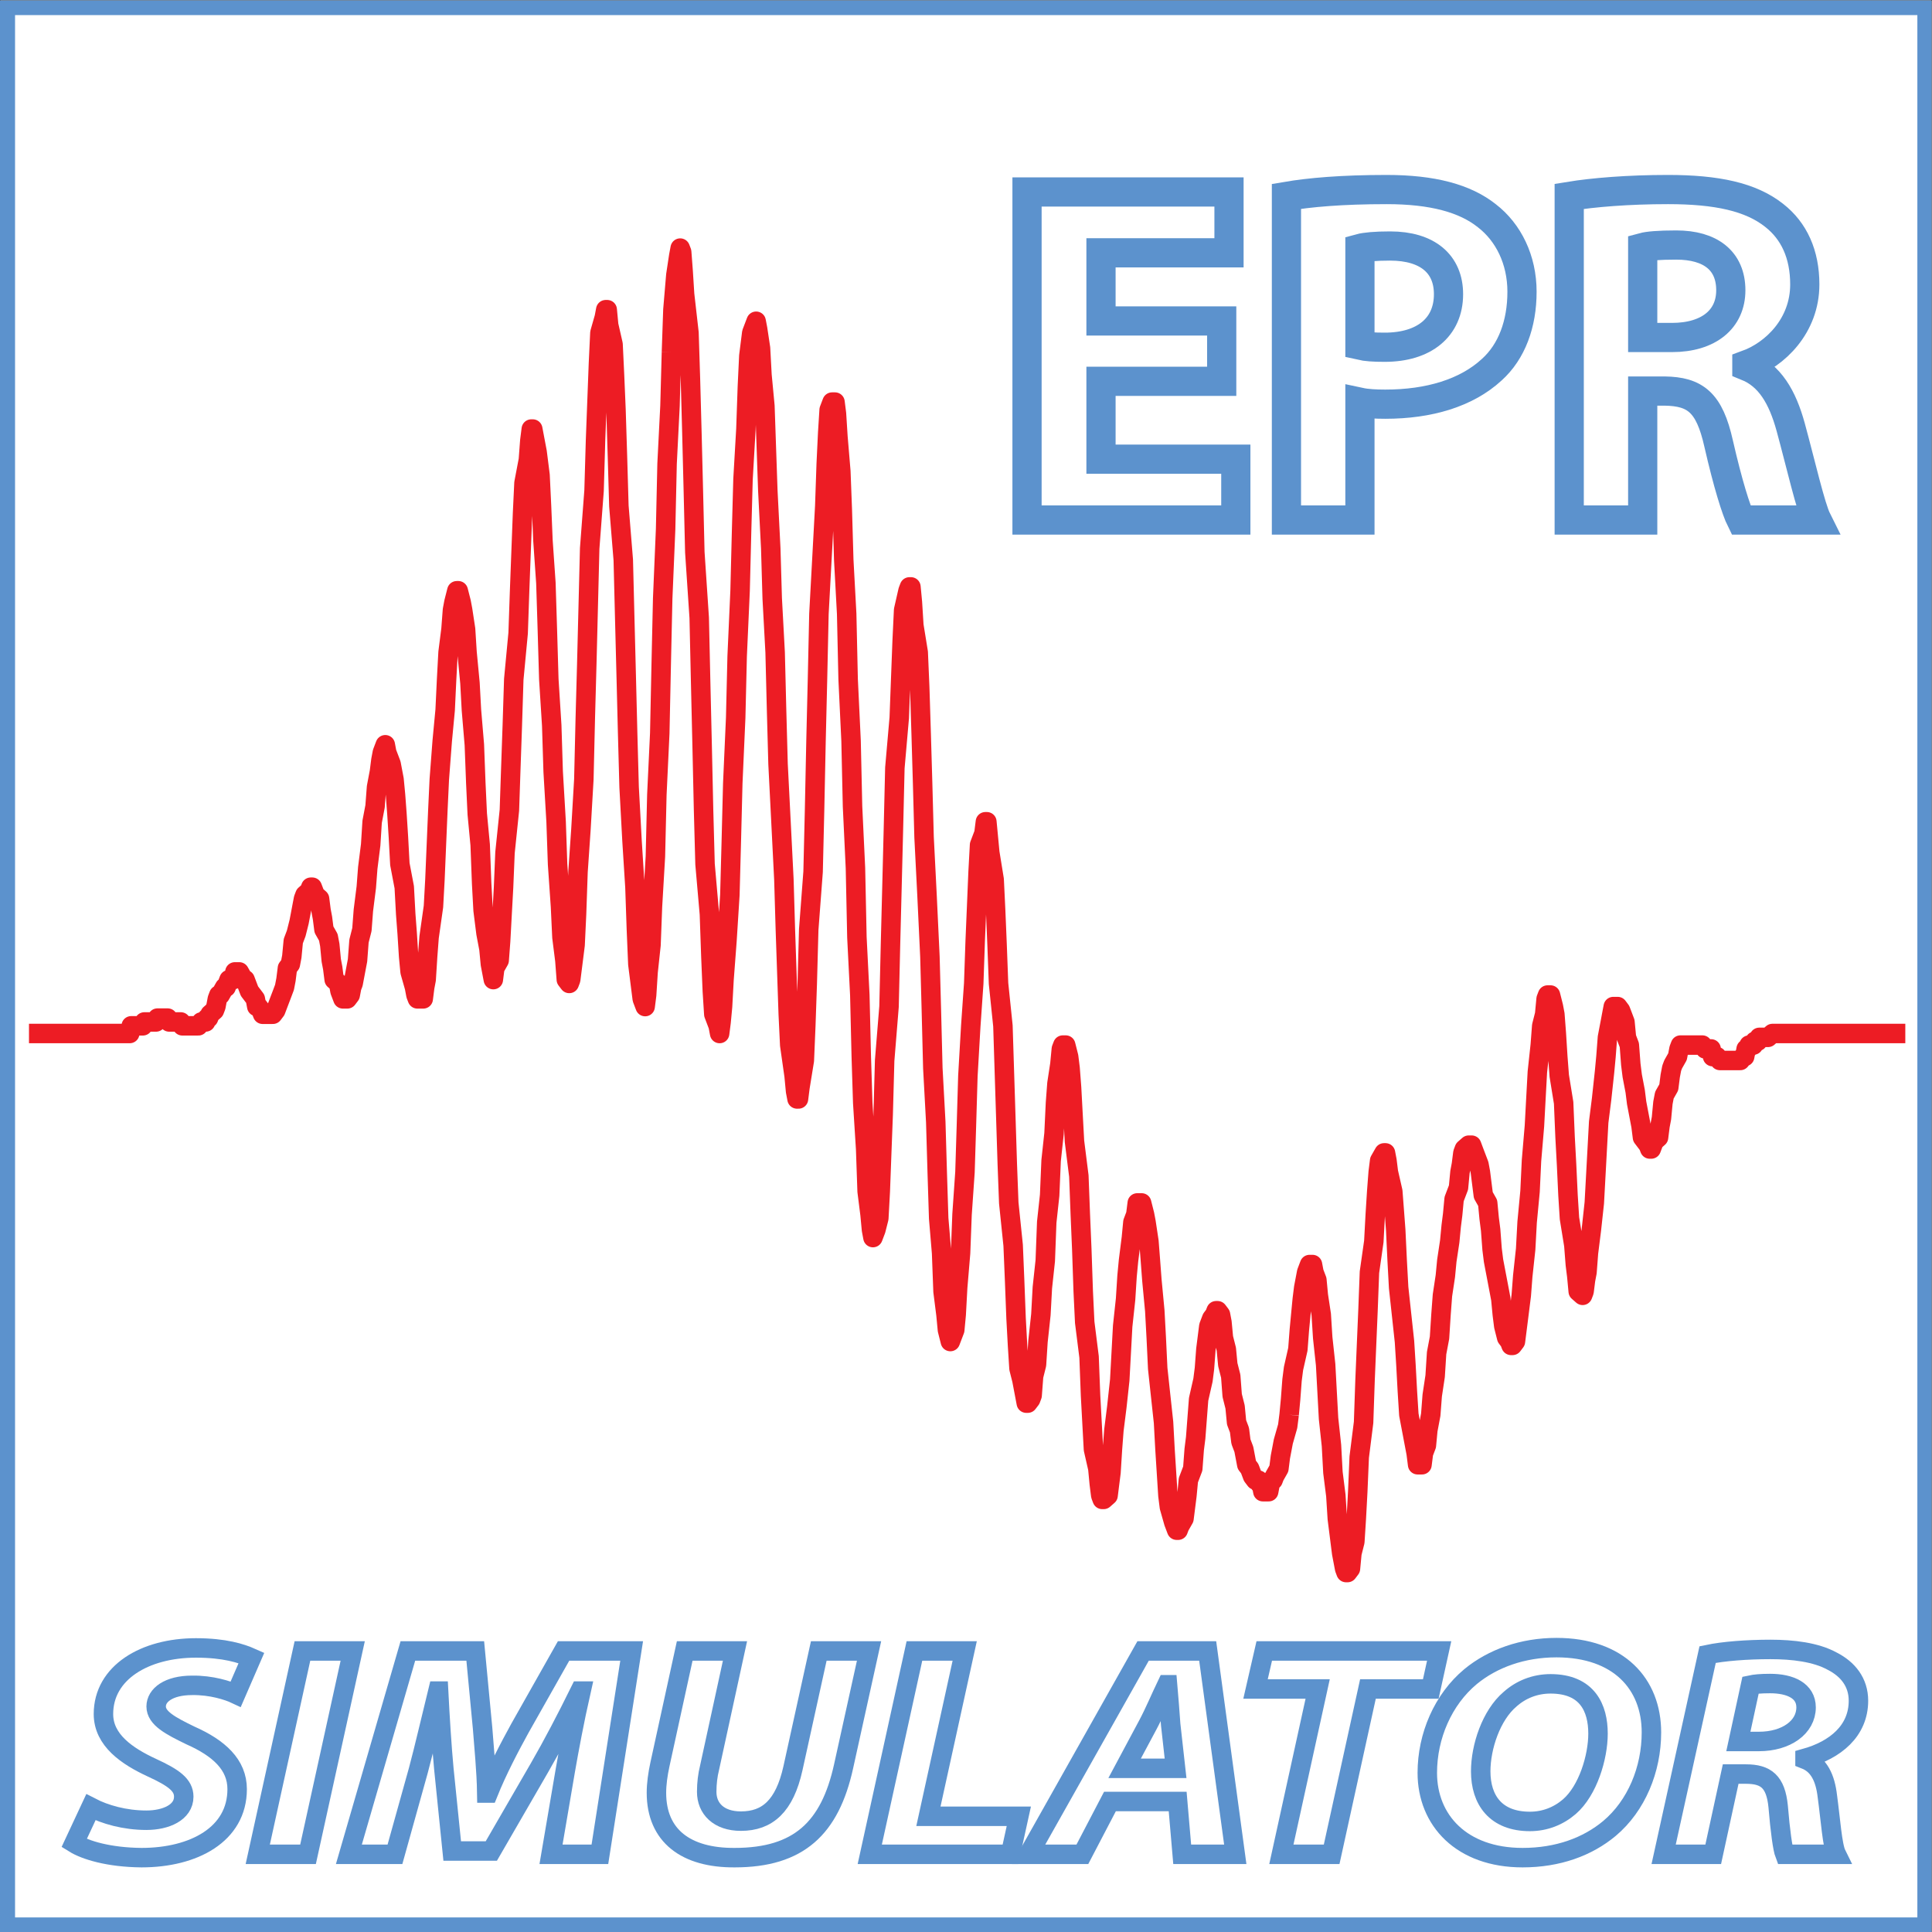 <?xml version="1.0" encoding="UTF-8" standalone="no"?>
<!-- Created with Inkscape (http://www.inkscape.org/) -->

<svg
   version="1.1"
   id="svg2"
   width="264.567"
   height="264.567"
   viewBox="0 0 264.567 264.567"
   sodipodi:docname="eprsimlogo.svg"
   inkscape:version="1.2.1 (9c6d41e410, 2022-07-14)"
   xmlns:inkscape="http://www.inkscape.org/namespaces/inkscape"
   xmlns:sodipodi="http://sodipodi.sourceforge.net/DTD/sodipodi-0.dtd"
   xmlns="http://www.w3.org/2000/svg"
   xmlns:svg="http://www.w3.org/2000/svg">
  <rect x="0" y="0" width="264.567" height="264.567" fill="#333333" stroke="none"/>
  <defs
     id="defs6">
    <clipPath
       clipPathUnits="userSpaceOnUse"
       id="clipPath20">
      <path
         d="M 0,198.425 H 198.425 V 0 H 0 Z"
         id="path18" />
    </clipPath>
    <clipPath
       clipPathUnits="userSpaceOnUse"
       id="clipPath42">
      <path
         d="M 0,198.425 H 198.425 V 0 H 0 Z"
         id="path40" />
    </clipPath>
    <clipPath
       clipPathUnits="userSpaceOnUse"
       id="clipPath62">
      <path
         d="M 0,198.425 H 198.425 V 0 H 0 Z"
         id="path60" />
    </clipPath>
  </defs>
  <sodipodi:namedview
     id="namedview4"
     pagecolor="#505050"
     bordercolor="#eeeeee"
     borderopacity="1"
     inkscape:showpageshadow="0"
     inkscape:pageopacity="0"
     inkscape:pagecheckerboard="0"
     inkscape:deskcolor="#505050"
     showgrid="false"
     inkscape:zoom="3.8818191"
     inkscape:cx="120.94845"
     inkscape:cy="132.15454"
     inkscape:window-width="2560"
     inkscape:window-height="1377"
     inkscape:window-x="-8"
     inkscape:window-y="-8"
     inkscape:window-maximized="1"
     inkscape:current-layer="g10">
    <inkscape:page
       x="0"
       y="0"
       id="page8"
       width="264.567"
       height="264.567" />
  </sodipodi:namedview>
  <g
     id="g10"
     inkscape:groupmode="layer"
     inkscape:label="Page 1"
     transform="matrix(1.333,0,0,-1.333,0,264.567)">
    <path
       d="M 0.047,0 H 198.425 V 198.425 H 0.047 Z"
       style="fill:#ffffff;fill-opacity:1;fill-rule:nonzero;stroke:none"
       id="path12" />
    <g
       id="g14">
      <g
         id="g16"
         clip-path="url(#clipPath20)">
        <path
           d="M 198.471,0 H 0.046 v 198.425 h 198.425 z"
           style="fill:none;stroke:#5c92cd;stroke-width:3;stroke-linecap:butt;stroke-linejoin:miter;stroke-miterlimit:10;stroke-dasharray:none;stroke-opacity:1"
           id="path22" />
        <g
           id="g24"
           transform="translate(2.978,92.303)">
          <path
             d="M 0,0 H 0.45 0.599 0.75 0.899 1.05 1.5 1.65 1.8 1.95 2.098 2.399 2.701 m 0,0 h 0.15 0.148 0.3 0.15 H 3.75 3.9 4.05 4.351 4.499 4.651 4.949 5.25 5.399 5.55 5.85 6 6.3 6.449 6.599 6.901 7.202 7.35 7.5 7.65 7.95 8.25 8.4 8.551 8.701 8.849 9.3 9.45 9.6 9.75 9.9 10.35 l 0.151,0.79 h 0.148 0.15 0.451 0.151 0.15 0.149 l 0.151,0.396 h 0.449 0.151 0.15 0.149 0.301 l 0.148,0.397 h 0.301 0.15 0.15 0.301 0.149 L 14.4,1.186 h 0.3 0.3 0.149 0.151 0.3 L 15.751,0.79 h 0.299 0.15 0.151 0.298 0.303 0.149 0.15 0.15 L 17.7,1.186 h 0.3 0.151 l 0.15,0.397 h 0.149 l 0.151,0.393 0.448,0.396 0.153,0.396 0.148,0.79 0.15,0.396 h 0.15 l 0.45,0.793 h 0.151 L 20.4,5.142 20.551,5.536 H 21 l 0.151,0.792 h 0.15 0.149 0.152 L 22.05,5.536 h 0.15 l 0.15,-0.394 0.15,-0.395 0.15,-0.397 0.301,-0.396 0.3,-0.396 0.148,-0.79 H 23.55 L 23.85,2.372 24,1.976 h 0.15 0.301 0.15 0.3 0.15 l 0.299,0.396 0.15,0.396 0.3,0.79 0.152,0.396 0.298,0.793 0.151,0.789 0.149,1.186 0.301,0.397 0.15,0.791 0.15,1.582 0.3,0.791 0.299,1.187 0.151,0.79 0.149,0.793 0.151,0.789 0.15,0.397 0.45,0.395 0.15,0.397 h 0.15 l 0.151,-0.397 0.149,-0.395 0.449,-0.397 0.151,-1.186 0.149,-0.791 0.152,-1.187 0.449,-0.79 0.15,-0.791 0.15,-1.583 0.151,-0.792 0.15,-1.186 0.449,-0.394 0.149,-0.792 0.151,-0.396 0.15,-0.396 h 0.15 0.3 l 0.3,0.396 0.15,0.793 0.151,0.395 0.298,1.58 0.151,0.792 0.149,1.978 0.301,1.186 0.15,1.978 0.3,2.375 0.15,1.975 0.3,2.374 0.15,2.374 0.301,1.581 0.15,1.978 0.299,1.582 0.151,1.188 0.149,0.79 0.301,0.791 0.148,-0.791 0.151,-0.396 0.3,-0.79 0.3,-1.583 0.151,-1.581 0.148,-1.979 0.151,-2.373 0.149,-2.768 0.451,-2.372 0.15,-2.771 0.15,-1.977 0.15,-2.373 0.15,-1.582 0.45,-1.581 0.149,-0.793 0.152,-0.396 h 0.15 0.448 l 0.151,1.189 0.15,0.789 0.15,2.374 0.15,1.978 0.45,3.165 0.151,2.767 0.15,3.56 0.15,3.56 0.148,3.164 0.301,3.955 0.3,3.166 0.15,3.164 0.15,2.768 0.301,2.374 0.15,1.976 0.148,0.792 0.301,1.186 H 44.1 l 0.302,-1.186 0.148,-0.792 0.301,-1.976 0.15,-2.374 0.301,-3.164 0.15,-2.768 0.3,-3.561 0.15,-3.955 0.149,-3.165 0.3,-3.164 0.15,-3.955 0.15,-2.769 0.3,-2.373 0.3,-1.583 0.15,-1.581 0.15,-0.791 0.151,-0.792 0.15,1.186 0.45,0.792 0.149,1.978 0.15,2.768 0.152,2.771 0.148,3.558 0.451,4.351 0.148,4.351 0.152,4.352 0.15,4.746 0.449,4.746 0.15,4.35 0.15,3.956 0.15,3.955 0.15,3.164 0.451,2.373 0.149,1.979 0.151,1.185 h 0.15 l 0.149,-0.789 0.3,-1.582 0.3,-2.374 0.151,-3.165 0.149,-3.56 0.301,-4.35 0.149,-4.746 0.151,-5.142 0.3,-4.746 0.148,-4.748 0.302,-5.141 0.15,-4.351 0.3,-4.35 0.149,-3.165 0.3,-2.374 0.15,-1.978 0.301,-0.394 0.15,0.394 0.15,1.186 0.3,2.375 0.149,3.163 0.151,4.352 0.299,4.35 0.3,5.142 0.15,6.329 0.152,5.538 0.149,5.932 0.149,5.934 0.45,5.932 0.15,5.143 0.15,3.955 0.15,3.955 0.15,3.164 0.451,1.582 0.149,0.791 h 0.151 l 0.15,-1.581 0.45,-1.978 0.15,-3.164 0.151,-3.56 0.149,-4.746 0.149,-5.143 0.451,-5.538 0.149,-5.932 0.152,-5.934 0.148,-5.933 0.151,-5.537 0.3,-5.537 0.3,-4.745 0.149,-4.353 0.15,-3.559 0.3,-2.372 0.15,-1.189 0.3,-0.79 0.151,1.186 0.151,2.374 0.298,2.769 0.151,3.956 0.301,5.141 0.149,6.329 0.299,6.327 0.15,7.121 0.151,6.724 0.3,7.118 0.15,6.725 0.3,5.933 0.15,5.537 m 0,0 0.15,4.351 0.301,3.56 0.299,1.977 0.149,0.792 0.151,-0.396 0.15,-1.978 0.15,-2.373 0.45,-3.955 0.15,-4.747 0.15,-5.537 0.149,-5.933 0.152,-6.328 0.45,-6.724 0.15,-6.724 0.149,-6.329 0.149,-6.724 0.151,-5.537 0.45,-5.143 0.151,-4.35 0.149,-3.56 0.151,-2.374 0.449,-1.186 0.149,-0.79 0.151,1.186 0.149,1.582 0.151,2.768 0.3,3.956 0.301,4.747 0.149,5.537 0.15,5.933 0.299,6.724 0.151,6.328 0.301,6.724 0.149,5.934 0.152,5.536 0.298,5.142 0.15,4.353 0.15,3.164 0.3,2.372 0.301,0.792 0.15,0.394 0.151,-0.79 0.298,-1.979 0.15,-2.767 0.3,-3.165 0.15,-4.352 0.15,-4.35 0.301,-5.932 0.15,-5.142 0.3,-5.538 0.148,-5.932 0.151,-5.538 0.301,-5.933 0.299,-5.934 0.152,-5.142 0.149,-4.35 0.148,-4.352 0.152,-3.164 0.45,-3.164 0.15,-1.582 0.15,-0.79 h 0.15 l 0.15,1.186 0.449,2.768 0.15,3.56 0.15,4.352 0.151,5.536 0.449,5.934 0.151,6.328 0.149,7.119 0.152,6.33 0.148,6.724 0.301,5.536 0.299,5.538 0.15,4.351 0.151,3.164 0.149,2.374 0.301,0.791 h 0.3 l 0.15,-1.187 0.15,-2.372 0.299,-3.561 0.151,-3.955 0.149,-5.143 0.3,-5.536 0.15,-6.724 0.301,-6.33 0.15,-6.724 0.3,-6.329 0.15,-7.118 0.299,-5.934 0.15,-6.328 0.15,-4.746 0.3,-4.746 0.151,-4.352 0.3,-2.372 0.149,-1.582 0.149,-0.792 0.301,0.792 0.301,1.186 0.151,2.768 0.148,3.955 0.15,3.957 0.151,5.536 0.45,5.538 0.149,6.329 0.152,5.934 0.149,5.931 0.15,6.329 0.45,5.142 0.149,3.956 0.151,3.954 0.15,3.164 0.45,1.978 0.15,0.396 h 0.151 l 0.15,-1.582 0.149,-2.374 0.449,-2.768 0.152,-3.56 0.149,-4.747 0.151,-5.141 0.149,-5.538 0.301,-5.932 0.299,-6.329 0.15,-5.538 0.15,-5.933 0.301,-5.537 0.15,-5.142 0.15,-4.746 0.299,-3.561 0.149,-3.953 0.301,-2.374 0.15,-1.583 0.299,-1.186 0.15,0.394 0.302,0.792 0.149,1.583 0.15,2.768 0.299,3.559 0.151,3.957 0.301,4.35 0.148,4.746 0.152,5.142 0.297,5.142 0.303,4.352 0.15,4.35 0.15,3.561 0.149,3.559 0.15,2.768 0.451,1.187 0.148,1.187 h 0.151 l 0.15,-1.583 0.15,-1.582 0.449,-2.769 0.152,-3.164 0.149,-3.559 0.149,-3.955 0.451,-4.352 0.15,-4.746 0.15,-4.746 0.15,-4.747 0.15,-3.955 0.45,-4.35 0.149,-3.56 0.152,-3.957 0.15,-2.768 0.15,-2.374 0.299,-1.186 0.3,-1.581 0.15,-0.792 h 0.15 l 0.301,0.395 0.149,0.397 0.151,1.977 0.298,1.186 0.152,2.374 0.299,2.769 0.151,2.768 0.299,2.77 0.15,3.954 0.3,2.769 0.15,3.559 0.3,2.77 0.15,3.164 0.149,1.978 0.301,1.976 0.152,1.583 0.15,0.395 h 0.299 l 0.3,-1.186 0.149,-1.187 0.151,-1.977 0.149,-2.768 0.151,-2.771 0.449,-3.559 0.15,-3.954 0.151,-3.56 0.149,-4.35 0.152,-3.167 0.448,-3.558 0.151,-3.955 0.15,-2.769 0.15,-2.77 0.449,-1.976 0.15,-1.583 0.15,-1.186 0.15,-0.397 h 0.151 l 0.451,0.397 0.148,1.186 0.151,1.187 0.149,2.372 0.151,1.978 0.299,2.374 0.301,2.768 0.15,2.768 0.15,2.77 0.299,2.769 0.151,2.373 0.15,1.583 0.299,2.372 0.151,1.582 0.3,0.792 0.149,1.186 h 0.3 0.15 l 0.3,-1.186 0.151,-0.792 0.298,-1.978 0.153,-1.976 0.149,-1.978 0.3,-3.165 0.15,-2.77 0.151,-3.164 0.298,-2.767 0.3,-2.769 0.15,-2.77 0.151,-2.372 0.15,-2.373 0.15,-1.187 0.45,-1.582 0.15,-0.396 0.15,-0.396 h 0.15 l 0.149,0.396 0.451,0.792 0.15,1.186 0.15,1.187 0.15,1.581 0.452,1.188 0.148,1.976 0.15,1.188 0.15,1.976 0.151,1.978 0.449,1.978 0.151,1.186 0.148,1.978 0.151,1.186 0.15,1.188 0.3,0.79 0.299,0.397 0.151,0.395 h 0.151 l 0.299,-0.395 0.15,-0.793 0.149,-1.582 0.3,-1.186 0.151,-1.582 0.301,-1.186 0.149,-1.977 0.299,-1.187 0.151,-1.582 0.3,-0.792 0.149,-1.186 0.301,-0.792 0.15,-0.79 0.15,-0.792 0.3,-0.394 0.15,-0.396 0.148,-0.396 0.3,-0.396 h 0.303 l 0.15,-0.395 h 0.15 l 0.15,-0.791 h 0.149 0.45 l 0.15,0.791 0.15,0.395 h 0.151 l 0.15,0.396 0.449,0.792 0.15,1.186 0.151,0.79 0.149,0.792 0.451,1.583 0.15,1.186 m 0,0 0.149,1.581 0.149,1.978 0.152,1.186 0.448,1.978 0.15,1.978 0.15,1.583 0.152,1.582 0.148,1.186 0.301,1.582 0.3,0.791 h 0.149 0.152 l 0.149,-0.791 0.301,-0.79 0.149,-1.583 0.3,-1.977 0.15,-2.375 0.3,-2.768 0.15,-2.768 0.15,-2.77 0.3,-2.768 0.15,-2.768 0.3,-2.373 0.15,-2.373 0.3,-2.374 0.15,-1.186 0.301,-1.582 0.148,-0.396 h 0.152 l 0.299,0.396 0.15,1.582 0.3,1.186 0.151,2.374 0.149,2.768 0.151,3.56 0.449,3.56 0.15,4.35 0.15,3.56 0.151,3.56 0.15,3.955 0.45,3.164 0.149,2.77 0.15,2.372 0.151,1.978 0.149,1.186 0.451,0.791 h 0.149 l 0.151,-0.791 0.148,-1.186 0.451,-1.978 0.151,-1.977 0.149,-1.977 0.151,-3.164 0.15,-2.77 0.3,-2.768 0.3,-2.769 0.149,-2.374 0.15,-2.768 0.15,-2.373 0.3,-1.583 0.3,-1.582 0.151,-0.792 0.15,-1.186 h 0.299 0.15 l 0.15,1.186 0.301,0.792 0.15,1.582 0.298,1.583 0.152,1.978 0.299,1.977 0.151,2.372 0.299,1.582 0.152,2.375 0.149,1.977 0.299,1.978 0.151,1.583 0.298,1.976 0.151,1.582 0.151,1.188 0.148,1.582 0.452,1.186 0.15,1.582 0.149,0.791 0.151,1.186 0.149,0.397 0.451,0.396 h 0.149 0.152 l 0.148,-0.396 0.149,-0.397 0.453,-1.186 0.148,-0.791 0.15,-1.187 0.15,-1.186 0.45,-0.791 0.15,-1.582 0.152,-1.186 0.149,-1.978 0.148,-1.186 0.302,-1.583 0.301,-1.581 0.149,-0.792 0.15,-1.582 0.15,-1.187 0.3,-1.188 0.299,-0.394 0.151,-0.396 h 0.15 l 0.299,0.396 0.151,1.186 0.15,1.186 0.299,2.374 0.151,1.978 0.299,2.769 0.15,2.768 0.3,3.164 0.15,3.164 0.302,3.56 0.149,2.77 0.151,2.768 0.298,2.768 0.151,1.978 0.301,1.186 0.149,1.582 0.15,0.396 h 0.301 l 0.299,-1.186 0.15,-0.792 0.15,-1.976 0.149,-2.374 0.152,-1.978 0.449,-2.768 0.15,-3.56 0.15,-2.769 0.149,-3.164 0.15,-2.373 0.449,-2.768 0.154,-1.979 0.148,-1.186 0.149,-1.581 0.451,-0.397 0.151,0.397 0.149,1.186 0.151,0.79 0.15,1.977 0.298,2.375 0.301,2.768 0.151,2.768 0.15,2.77 0.15,2.768 0.3,2.374 0.299,2.768 0.149,1.582 0.151,1.978 0.301,1.582 0.148,0.79 0.151,0.792 h 0.299 0.153 l 0.297,-0.396 0.152,-0.396 0.299,-0.79 0.151,-1.582 0.3,-0.792 0.149,-1.978 0.149,-1.186 0.302,-1.582 0.148,-1.186 0.301,-1.582 0.151,-0.792 0.149,-1.186 0.301,-0.397 0.298,-0.393 0.151,-0.396 h 0.149 l 0.151,0.396 0.15,0.393 0.45,0.397 0.15,1.186 0.15,0.792 0.15,1.582 0.151,0.79 0.45,0.792 0.15,1.186 0.151,0.791 0.149,0.395 0.45,0.792 0.149,0.791 0.15,0.395 h 0.15 0.151 0.45 0.15 0.15 0.149 0.149 0.301 0.3 0.15 0.151 l 0.298,-0.395 h 0.153 0.148 0.302 l 0.149,-0.791 h 0.3 0.149 l 0.302,-0.396 h 0.148 0.3 0.152 0.148 0.301 0.15 0.3 0.148 0.152 0.3 l 0.299,0.396 h 0.151 l 0.149,0.791 h 0.149 l 0.153,0.395 h 0.45 l 0.149,0.396 h 0.149 0.151 l 0.149,0.396 h 0.45 0.152 0.148 0.149 L 179.106,0 h 0.15 0.15 0.151 0.148 0.451 0.15 0.15 0.15 0.15 0.3 0.3 0.151 0.149 0.301 0.148 0.151 0.3 0.151 0.297 0.152 0.3 0.151 0.3 0.148 0.301 0.149 0.151 0.301 0.148 0.15 0.299 0.302 0.149 0.15 0.152 0.149 0.45 0.151 0.149 0.149 0.151 0.149 0.45 0.152 0.148 0.45 0.151 0.15 0.151 0.149 0.449 0.15 0.152 0.148 0.151 0.3 0.3 0.15 0.151 0.149 0.3 0.15 0.301 0.148 0.301"
             style="fill:none;stroke:#ed1c24;stroke-width:2;stroke-linecap:butt;stroke-linejoin:round;stroke-miterlimit:10;stroke-dasharray:none;stroke-opacity:1"
             id="path26" />
        </g>
      </g>
    </g>
    <g
       id="g32"
       transform="translate(125.506,165.503)">
      <path
         d="M 0,0 H -12.4 V 7 H 0.75 v 6.25 H -20 v -33.7 H 1.45 v 6.25 H -12.4 v 8 H 0 Z"
         style="fill:none;stroke:#5c92cd;stroke-width:3;stroke-linecap:butt;stroke-linejoin:miter;stroke-miterlimit:10;stroke-dasharray:none;stroke-opacity:1"
         id="path34" />
    </g>
    <g
       id="g36">
      <g
         id="g38"
         clip-path="url(#clipPath42)">
        <g
           id="g44"
           transform="translate(132.156,145.053)">
          <path
             d="m 0,0 h 7.55 v 12.1 c 0.7,-0.15 1.6,-0.2 2.6,-0.2 4.5,0 8.35,1.15 10.95,3.55 2.05,1.85 3.1,4.7 3.1,8 0,3.3 -1.4,6.1 -3.6,7.8 -2.25,1.8 -5.6,2.7 -10.3,2.7 -4.65,0 -7.95,-0.3 -10.3,-0.7 z m 7.55,27.9 c 0.55,0.15 1.6,0.25 3.1,0.25 3.85,0 6,-1.85 6,-4.95 0,-3.4 -2.5,-5.45 -6.55,-5.45 -1.15,0 -1.9,0.05 -2.55,0.2 z"
             style="fill:none;stroke:#5c92cd;stroke-width:3;stroke-linecap:butt;stroke-linejoin:miter;stroke-miterlimit:10;stroke-dasharray:none;stroke-opacity:1"
             id="path46" />
        </g>
        <g
           id="g48"
           transform="translate(161.206,145.053)">
          <path
             d="M 0,0 H 7.55 V 13.25 H 9.8 C 12.95,13.2 14.4,12.1 15.35,7.85 16.3,3.7 17.15,1 17.65,0 h 7.8 c -0.65,1.3 -1.65,5.7 -2.7,9.55 -0.85,3.1 -2.15,5.3 -4.5,6.25 v 0.15 c 2.9,1.05 5.95,4 5.95,8.25 0,3.1 -1.1,5.5 -3.15,7.1 -2.4,1.9 -5.9,2.65 -10.9,2.65 -4.1,0 -7.7,-0.3 -10.15,-0.7 z m 7.55,28 c 0.55,0.15 1.6,0.25 3.45,0.25 3.5,0 5.6,-1.6 5.6,-4.65 0,-2.95 -2.25,-4.85 -6.05,-4.85 h -3 z"
             style="fill:none;stroke:#5c92cd;stroke-width:3;stroke-linecap:butt;stroke-linejoin:miter;stroke-miterlimit:10;stroke-dasharray:none;stroke-opacity:1"
             id="path50" />
        </g>
      </g>
    </g>
    <g
       id="g56">
      <g
         id="g58"
         clip-path="url(#clipPath62)">
        <g
           id="g64"
           transform="translate(7.614,9.126)">
          <path
             d="m 0,0 c 1.147,-0.713 3.551,-1.457 6.922,-1.488 5.38,0 9.827,2.387 9.827,7.037 0,2.511 -1.865,4.216 -4.806,5.518 -2.044,0.992 -3.515,1.767 -3.515,2.976 0,1.147 1.256,2.17 3.695,2.17 1.972,0.031 3.693,-0.527 4.482,-0.899 l 1.614,3.72 c -1.04,0.465 -2.761,1.023 -5.702,1.023 -5.272,0 -9.504,-2.542 -9.504,-6.789 0,-2.697 2.439,-4.34 4.985,-5.518 2.224,-1.023 3.264,-1.767 3.264,-2.976 0,-1.612 -1.829,-2.418 -3.838,-2.418 -2.224,0 -4.268,0.589 -5.702,1.333 z"
             style="fill:none;stroke:#5c92cd;stroke-width:2;stroke-linecap:butt;stroke-linejoin:miter;stroke-miterlimit:10;stroke-dasharray:none;stroke-opacity:1"
             id="path66" />
        </g>
        <g
           id="g68"
           transform="translate(31.07,28.873)">
          <path
             d="M 0,0 -4.591,-20.894 H 0.574 L 5.165,0 Z"
             style="fill:none;stroke:#5c92cd;stroke-width:2;stroke-linecap:butt;stroke-linejoin:miter;stroke-miterlimit:10;stroke-dasharray:none;stroke-opacity:1"
             id="path70" />
        </g>
        <g
           id="g72"
           transform="translate(61.627,7.979)">
          <path
             d="M 0,0 3.264,20.894 H -3.73 l -4.483,-7.936 c -1.04,-1.891 -2.331,-4.34 -3.264,-6.665 h -0.143 c -0.036,2.325 -0.287,4.712 -0.431,6.665 l -0.753,7.936 h -6.922 L -25.787,0 h 4.734 l 2.403,8.618 c 0.61,2.263 1.327,5.394 2.008,8.153 h 0.072 c 0.144,-2.79 0.323,-5.673 0.538,-7.967 l 0.861,-8.463 h 4.017 l 4.949,8.556 c 1.328,2.294 2.834,5.177 4.161,7.874 h 0.107 C -2.618,13.764 -3.156,10.881 -3.551,8.618 L -5.021,0 Z"
             style="fill:none;stroke:#5c92cd;stroke-width:2;stroke-linecap:butt;stroke-linejoin:miter;stroke-miterlimit:10;stroke-dasharray:none;stroke-opacity:1"
             id="path74" />
        </g>
        <g
           id="g76"
           transform="translate(70.341,28.873)">
          <path
             d="m 0,0 -2.546,-11.656 c -0.216,-0.992 -0.359,-2.015 -0.359,-2.914 0,-4.433 3.049,-6.696 8.034,-6.665 6.599,0 9.791,3.038 11.189,9.362 L 18.937,0 h -5.165 l -2.654,-12.059 c -0.861,-3.875 -2.618,-5.425 -5.344,-5.425 -2.295,0 -3.515,1.302 -3.515,3.007 0,0.899 0.108,1.736 0.287,2.449 L 5.165,0 Z"
             style="fill:none;stroke:#5c92cd;stroke-width:2;stroke-linecap:butt;stroke-linejoin:miter;stroke-miterlimit:10;stroke-dasharray:none;stroke-opacity:1"
             id="path78" />
        </g>
        <g
           id="g80"
           transform="translate(89.35,7.979)">
          <path
             d="m 0,0 h 14.454 l 0.86,3.906 H 6.025 l 3.73,16.988 H 4.59 Z"
             style="fill:none;stroke:#5c92cd;stroke-width:2;stroke-linecap:butt;stroke-linejoin:miter;stroke-miterlimit:10;stroke-dasharray:none;stroke-opacity:1"
             id="path82" />
        </g>
        <g
           id="g84"
           transform="translate(120.982,13.404)">
          <path
             d="M 0,0 0.466,-5.425 H 5.918 L 3.084,15.469 H -3.551 L -15.314,-5.425 h 5.523 L -6.958,0 Z m -5.451,3.41 2.403,4.495 c 0.645,1.209 1.326,2.821 1.936,4.092 h 0.072 c 0.107,-1.271 0.251,-2.945 0.323,-4.092 L -0.215,3.41 Z"
             style="fill:none;stroke:#5c92cd;stroke-width:2;stroke-linecap:butt;stroke-linejoin:miter;stroke-miterlimit:10;stroke-dasharray:none;stroke-opacity:1"
             id="path86" />
        </g>
        <g
           id="g88"
           transform="translate(131.635,7.979)">
          <path
             d="m 0,0 h 5.165 l 3.73,16.988 h 6.455 l 0.861,3.906 H -1.757 L -2.654,16.988 H 3.73 Z"
             style="fill:none;stroke:#5c92cd;stroke-width:2;stroke-linecap:butt;stroke-linejoin:miter;stroke-miterlimit:10;stroke-dasharray:none;stroke-opacity:1"
             id="path90" />
        </g>
        <g
           id="g92"
           transform="translate(159.897,29.214)">
          <path
             d="m 0,0 c -3.479,0 -6.563,-1.116 -8.823,-2.976 -2.833,-2.356 -4.447,-6.107 -4.447,-9.889 0,-4.867 3.515,-8.711 9.791,-8.711 3.623,0 6.671,1.116 8.93,3.007 2.762,2.325 4.304,6.045 4.304,9.858 C 9.755,-3.72 6.384,0 0,0 Z m -0.61,-3.72 c 3.802,0 4.878,-2.511 4.878,-5.115 0,-2.418 -1.04,-5.859 -2.941,-7.502 -1.112,-0.961 -2.511,-1.519 -4.053,-1.519 -3.515,0 -5.057,2.201 -5.057,5.146 0,2.511 1.076,5.766 3.013,7.409 1.112,0.992 2.546,1.581 4.16,1.581 z"
             style="fill:none;stroke:#5c92cd;stroke-width:2;stroke-linecap:butt;stroke-linejoin:miter;stroke-miterlimit:10;stroke-dasharray:none;stroke-opacity:1"
             id="path94" />
        </g>
        <g
           id="g96"
           transform="translate(170.906,7.979)">
          <path
             d="m 0,0 h 5.093 l 1.793,8.246 h 1.578 c 2.044,0 3.049,-0.775 3.3,-3.317 C 11.979,2.356 12.23,0.558 12.445,0 h 5.308 c -0.43,0.868 -0.609,3.596 -0.932,5.952 -0.216,1.891 -0.861,3.255 -2.296,3.813 v 0.093 c 3.121,0.868 5.488,2.821 5.488,5.921 0,1.922 -1.112,3.255 -2.69,4.061 -1.686,0.93 -4.053,1.209 -6.348,1.209 -2.403,0 -4.842,-0.186 -6.456,-0.527 z m 8.93,17.391 c 0.431,0.093 1.041,0.155 2.009,0.155 2.08,0 3.694,-0.744 3.694,-2.449 0,-2.046 -2.045,-3.503 -4.842,-3.503 H 7.675 Z"
             style="fill:none;stroke:#5c92cd;stroke-width:2;stroke-linecap:butt;stroke-linejoin:miter;stroke-miterlimit:10;stroke-dasharray:none;stroke-opacity:1"
             id="path98" />
        </g>
      </g>
    </g>
  </g>
</svg>
